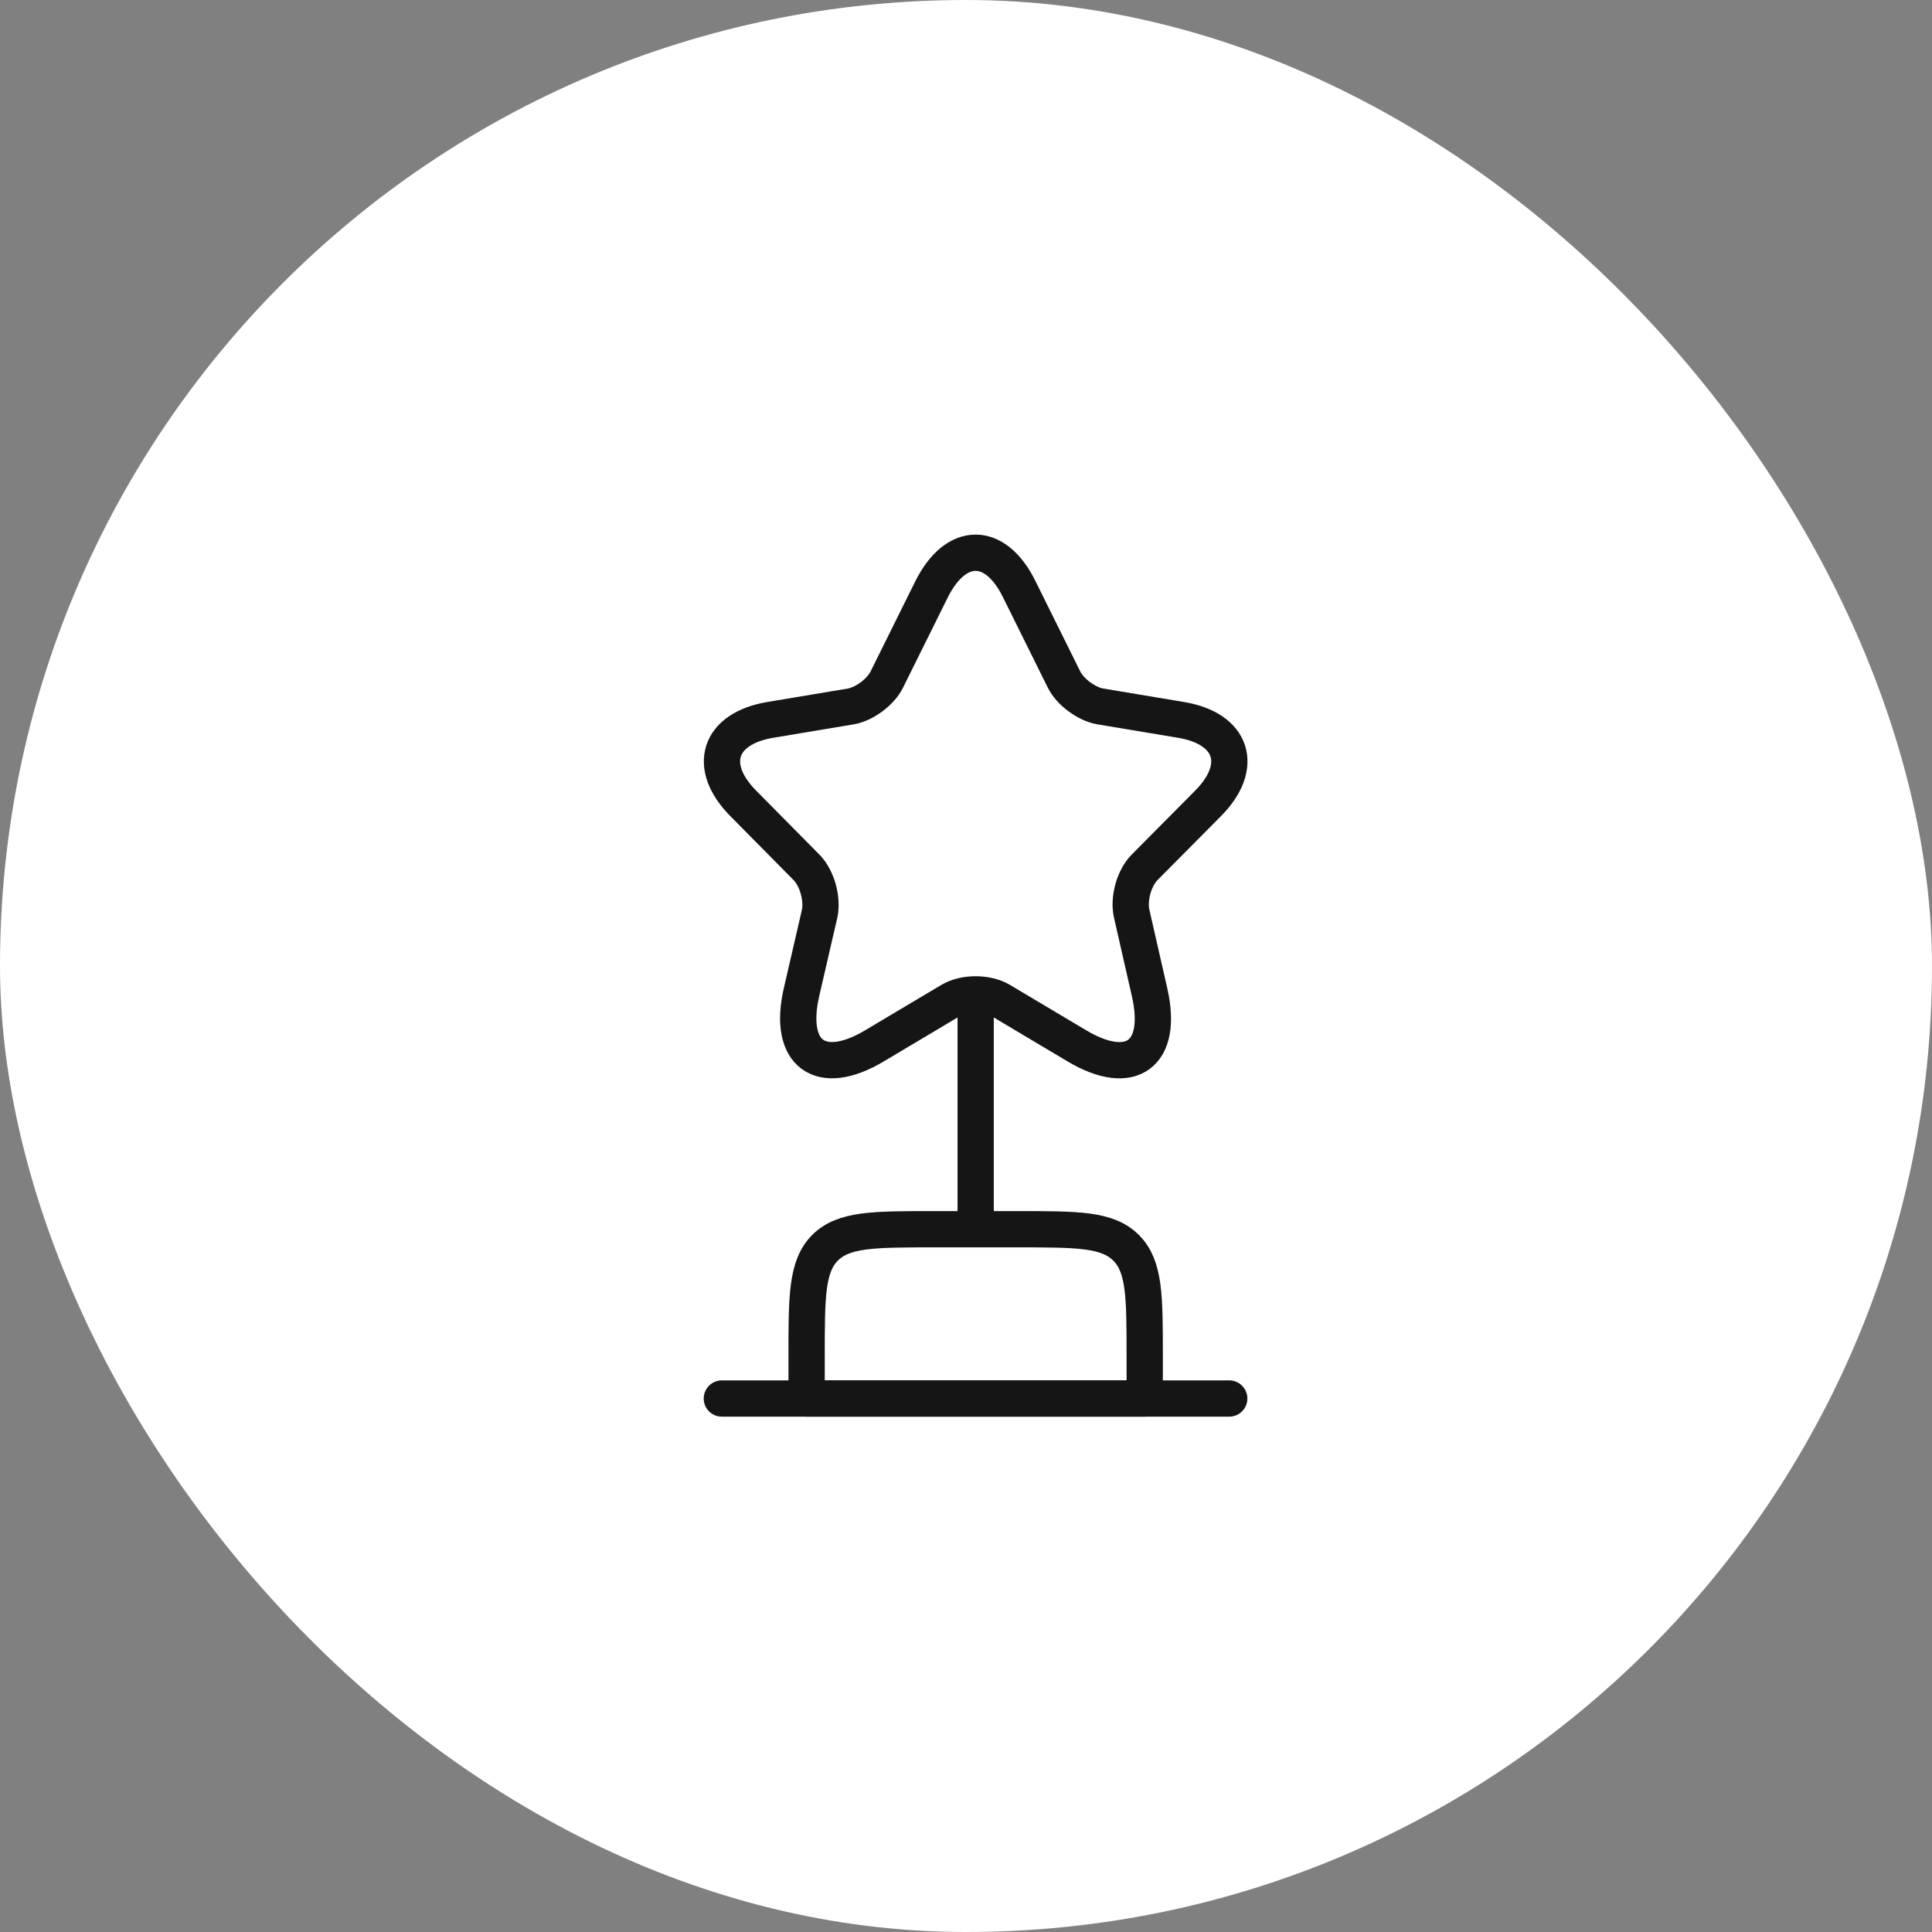 <svg width="80" height="80" viewBox="0 0 80 80" fill="none" xmlns="http://www.w3.org/2000/svg" xmlns:xlink="http://www.w3.org/1999/xlink">
	<rect x="0" y="0" width="80" height="80" fill="#808080" stroke="none"/>
	<desc>
			Created with Pixso.
	</desc>
	<defs>
		<clipPath id="clip243_122">
			<rect id="Frame" width="42.02" height="42.02" transform="translate(19.394 19.394)" fill="white" fill-opacity="0"/>
		</clipPath>
	</defs>
	<rect id="Rectangle 61" rx="40" width="80" height="80" fill="#FFFFFF" fill-opacity="1"/>
	<rect id="Frame" width="42.02" height="42.02" transform="translate(19.394 19.394)" fill="#FFFFFF" fill-opacity="0"/>
	<g clip-path="url(#clip243_122)">
		<path id="Vector" d="M34.16 51.67C34.93 50.9 36.17 50.9 38.65 50.9L42.15 50.9C44.63 50.9 45.86 50.9 46.63 51.67C47.4 52.44 47.4 53.68 47.4 56.16L47.4 57.91L33.4 57.91L33.4 56.16C33.4 53.68 33.4 52.44 34.16 51.67Z" stroke="#1A1A1A" stroke-opacity="1" stroke-width="1.5" stroke-linejoin="round"/>
		<path id="Vector" d="M34.16 51.67C34.93 50.9 36.17 50.9 38.65 50.9L42.15 50.9C44.63 50.9 45.86 50.9 46.63 51.67C47.4 52.44 47.4 53.68 47.4 56.16L47.4 57.91L33.4 57.91L33.4 56.16C33.4 53.68 33.4 52.44 34.16 51.67Z" stroke="#000000" stroke-opacity="0.2" stroke-width="1.5" stroke-linejoin="round"/>
		<path id="Vector" d="M40.4 42.15L40.4 50.9" stroke="#1A1A1A" stroke-opacity="1" stroke-width="1.5" stroke-linejoin="round" stroke-linecap="round"/>
		<path id="Vector" d="M40.4 42.15L40.4 50.9" stroke="#000000" stroke-opacity="0.2" stroke-width="1.5" stroke-linejoin="round" stroke-linecap="round"/>
		<path id="Vector" d="M29.89 57.91L50.9 57.91" stroke="#1A1A1A" stroke-opacity="1" stroke-width="1.5" stroke-linejoin="round" stroke-linecap="round"/>
		<path id="Vector" d="M29.89 57.91L50.9 57.91" stroke="#000000" stroke-opacity="0.2" stroke-width="1.5" stroke-linejoin="round" stroke-linecap="round"/>
		<path id="Vector" d="M44.06 28.14C44.31 28.65 44.99 29.15 45.55 29.25L48.91 29.81C51.05 30.17 51.55 31.74 50.01 33.28L47.4 35.91C46.96 36.35 46.72 37.21 46.86 37.83L47.6 41.08C48.19 43.65 46.84 44.65 44.58 43.3L41.44 41.43C40.87 41.09 39.93 41.09 39.36 41.43L36.22 43.3C33.97 44.65 32.6 43.64 33.19 41.08L33.94 37.83C34.07 37.21 33.83 36.35 33.39 35.91L30.79 33.28C29.25 31.74 29.75 30.17 31.89 29.81L35.24 29.25C35.8 29.15 36.47 28.65 36.72 28.14L38.57 24.41C39.58 22.38 41.22 22.38 42.21 24.41L44.06 28.14Z" stroke="#1A1A1A" stroke-opacity="1" stroke-width="1.5" stroke-linejoin="round"/>
		<path id="Vector" d="M44.06 28.14C44.31 28.65 44.99 29.15 45.55 29.25L48.91 29.81C51.05 30.17 51.55 31.74 50.01 33.28L47.4 35.91C46.96 36.35 46.72 37.21 46.86 37.83L47.6 41.08C48.19 43.65 46.84 44.65 44.58 43.3L41.44 41.43C40.87 41.09 39.93 41.09 39.36 41.43L36.22 43.3C33.97 44.65 32.6 43.64 33.19 41.08L33.94 37.83C34.07 37.21 33.83 36.35 33.39 35.91L30.79 33.28C29.25 31.74 29.75 30.17 31.89 29.81L35.24 29.25C35.8 29.15 36.47 28.65 36.72 28.14L38.57 24.41C39.58 22.38 41.22 22.38 42.21 24.41L44.06 28.14Z" stroke="#000000" stroke-opacity="0.2" stroke-width="1.5" stroke-linejoin="round"/>
	</g>
</svg>

